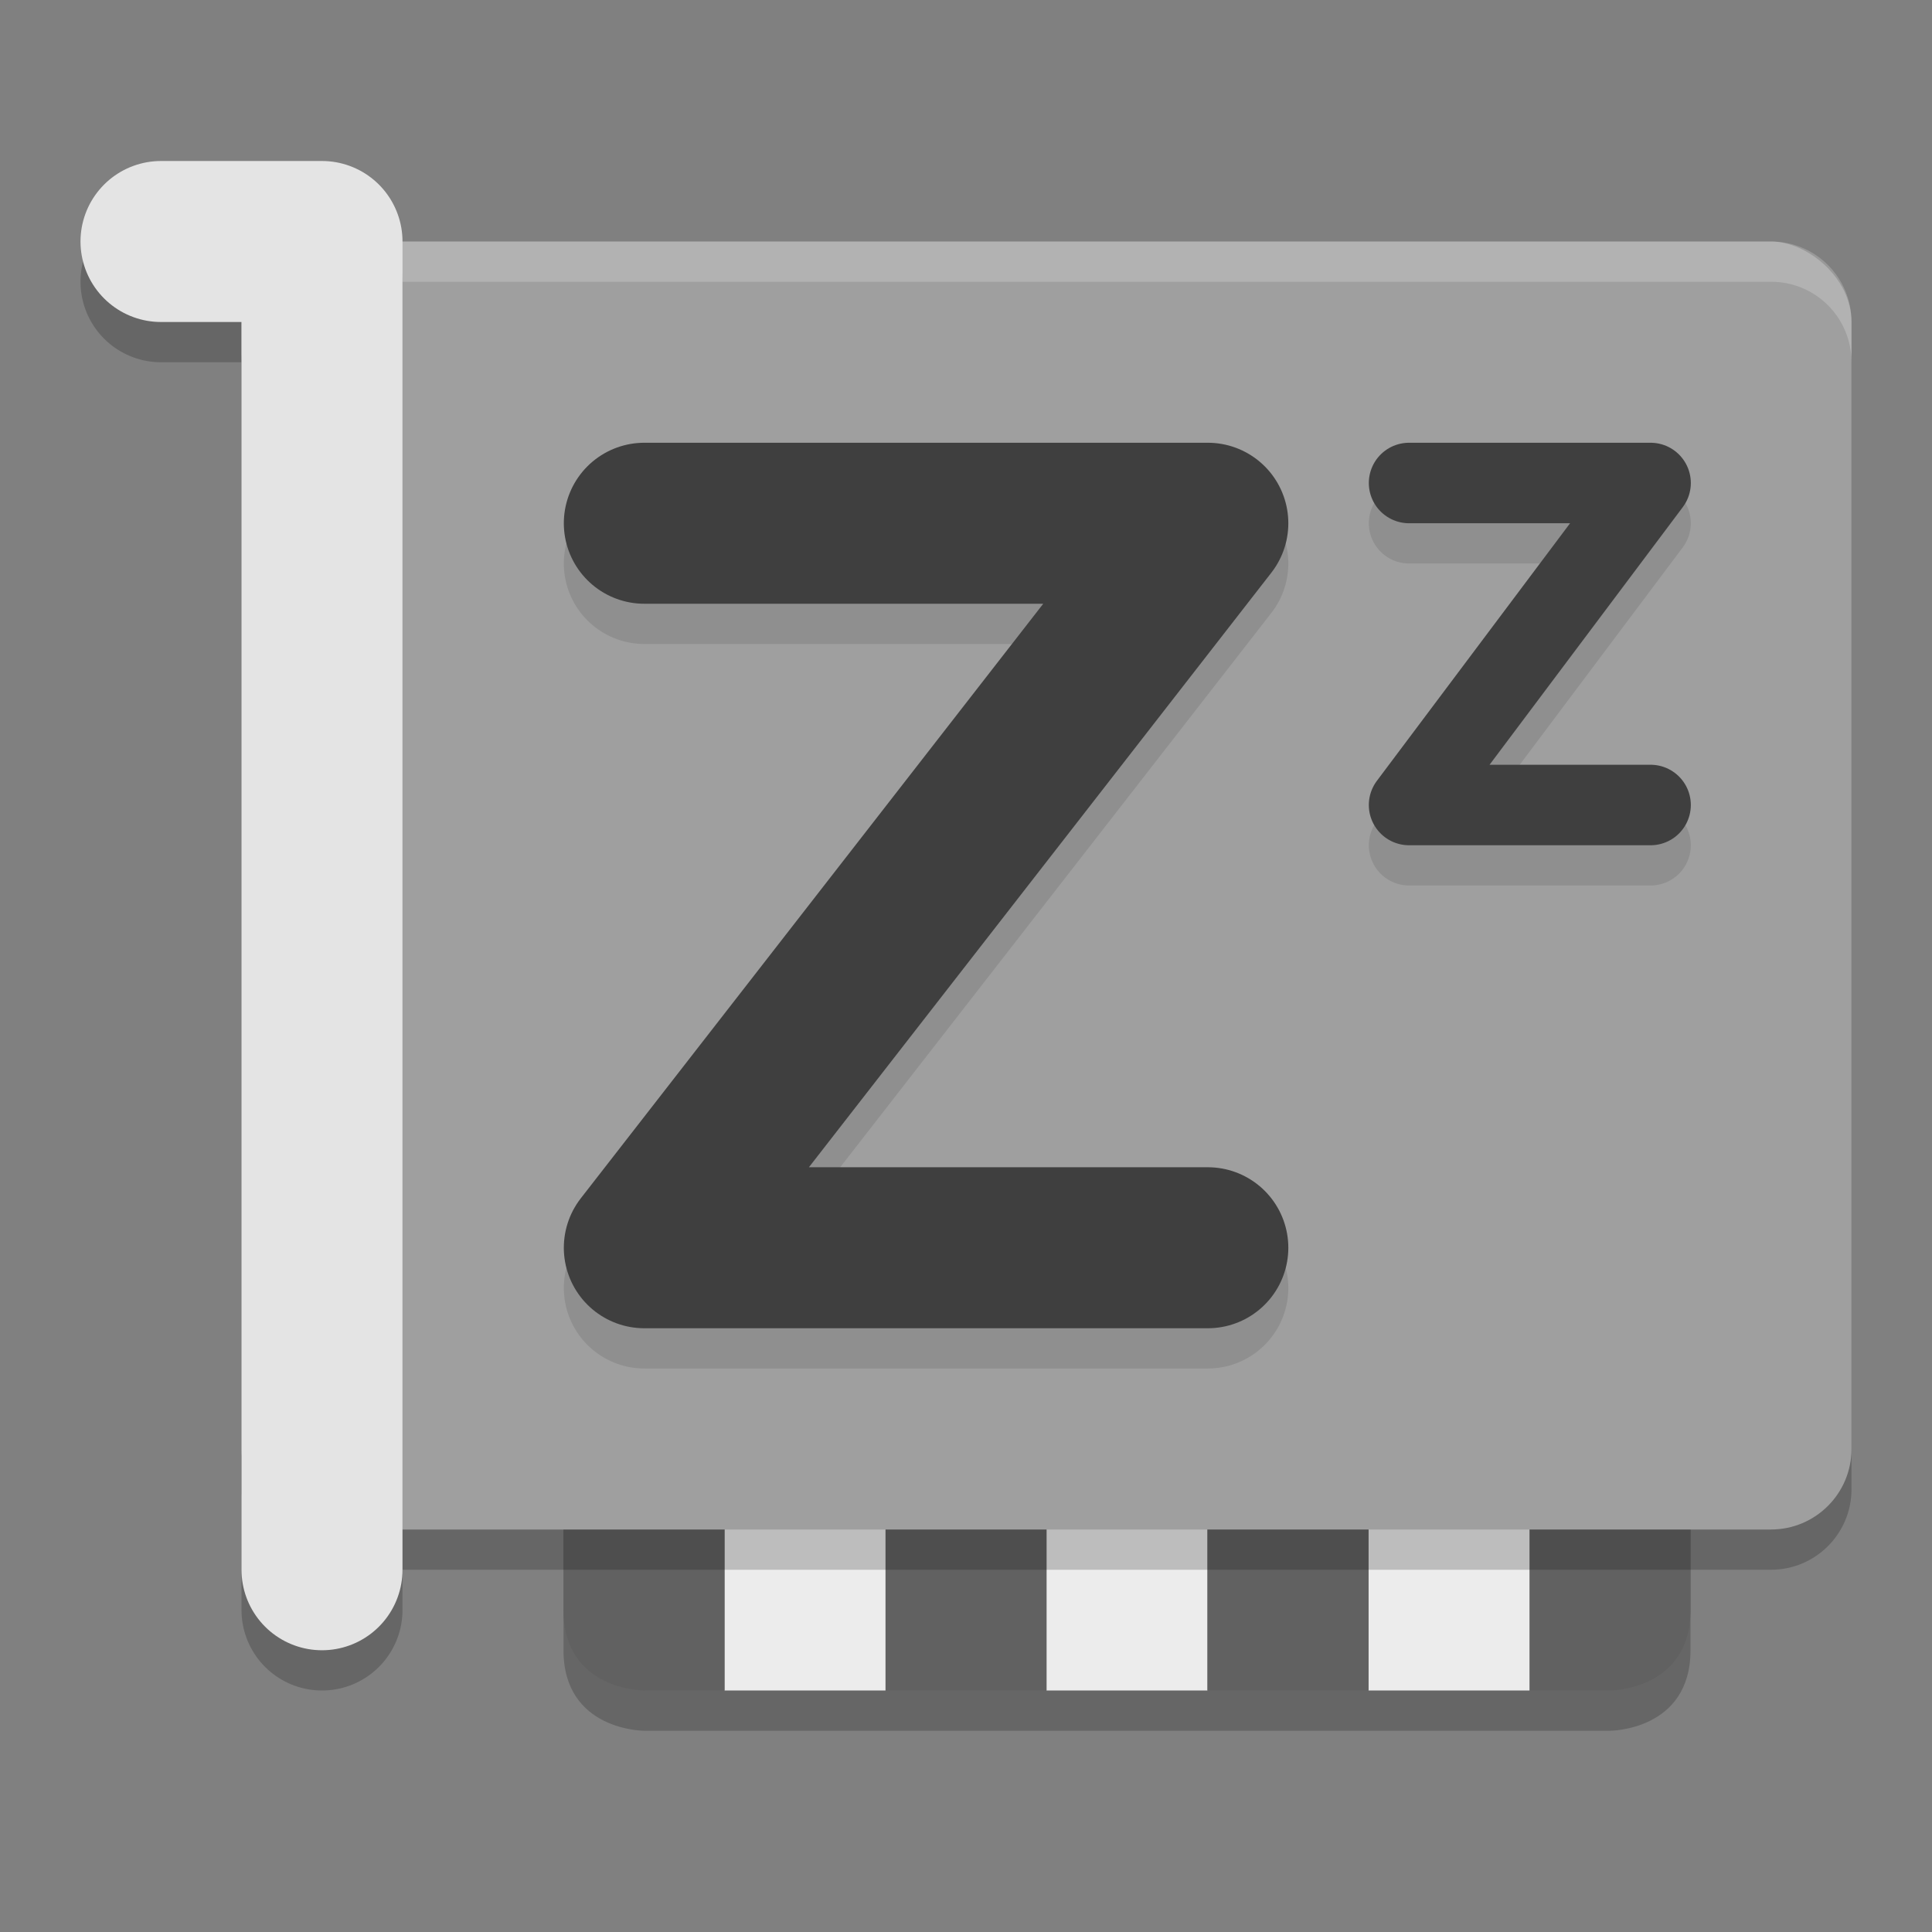 <svg xmlns="http://www.w3.org/2000/svg" width="48" height="48" version="1.1" viewBox="0 0 48 48">
 <rect x="0" y="0" width="48" height="48" fill="#808080" stroke="none"/>
 <path style="opacity:0.2" d="m 14,35 v 6 c 0,2 2,2 2,2 h 2 4 4 4 4 4 2 c 0,0 2,0 2,-2 v -6 h -4 -4 -4 -4 -4 -4 z"/>
 <path d="m 42,34 h -4 v 8 h 2 c 0,0 2,0 2,-2 z" style="fill:#616161"/>
 <rect style="fill:#ececec" width="4" height="8" x="26" y="34"/>
 <rect width="4" height="8" x="22" y="34" style="fill:#616161"/>
 <rect width="4" height="8" x="18" y="34" style="fill:#ececec"/>
 <path style="fill:#616161" d="m 14,34 h 4 v 8 h -2 c 0,0 -2,0 -2,-2 z"/>
 <rect style="fill:#ececec" width="4" height="8" x="34" y="34"/>
 <rect width="4" height="8" x="30" y="34" style="fill:#616161"/>
 <rect width="32" height="40" x="-39" y="-46" rx="2" ry="2" transform="matrix(0,-1,-1,0,0,0)" style="opacity:0.2"/>
 <rect style="fill:#9f9f9f" width="32" height="40" x="-38" y="-46" rx="2" ry="2" transform="matrix(0,-1,-1,0,0,0)"/>
 <path d="m 16.008,14 h 14 l -14,18 h 14" style="opacity:0.1;fill:none;stroke:#070707;stroke-width:4;stroke-linecap:round;stroke-linejoin:round"/>
 <path style="fill:none;stroke:#3f3f3f;stroke-width:4;stroke-linecap:round;stroke-linejoin:round" d="m 16.008,13 h 14 l -14,18 h 14"/>
 <path style="opacity:0.1;fill:none;stroke:#070707;stroke-width:2;stroke-linecap:round;stroke-linejoin:round" d="m 35.008,13 h 6 l -6,8 h 6"/>
 <path d="m 35.008,12 h 6 l -6,8 h 6" style="fill:none;stroke:#3f3f3f;stroke-width:2;stroke-linecap:round;stroke-linejoin:round"/>
 <path style="opacity:0.2;fill:#ffffff" d="m 8,6 c -1.108,0 -2,0.892 -2,2 v 1 c 0,-1.108 0.892,-2 2,-2 h 36 c 1.108,0 2,0.892 2,2 V 8 c 0,-1.108 -0.892,-2 -2,-2 z"/>
 <path d="m 4,7 h 4 v 33 0 0" style="opacity:0.2;fill:none;stroke:#000000;stroke-width:4;stroke-linecap:round;stroke-linejoin:round"/>
 <path style="fill:none;stroke:#e4e4e4;stroke-width:4;stroke-linecap:round;stroke-linejoin:round" d="m 4,6 h 4 v 33 0 0"/>
</svg>
